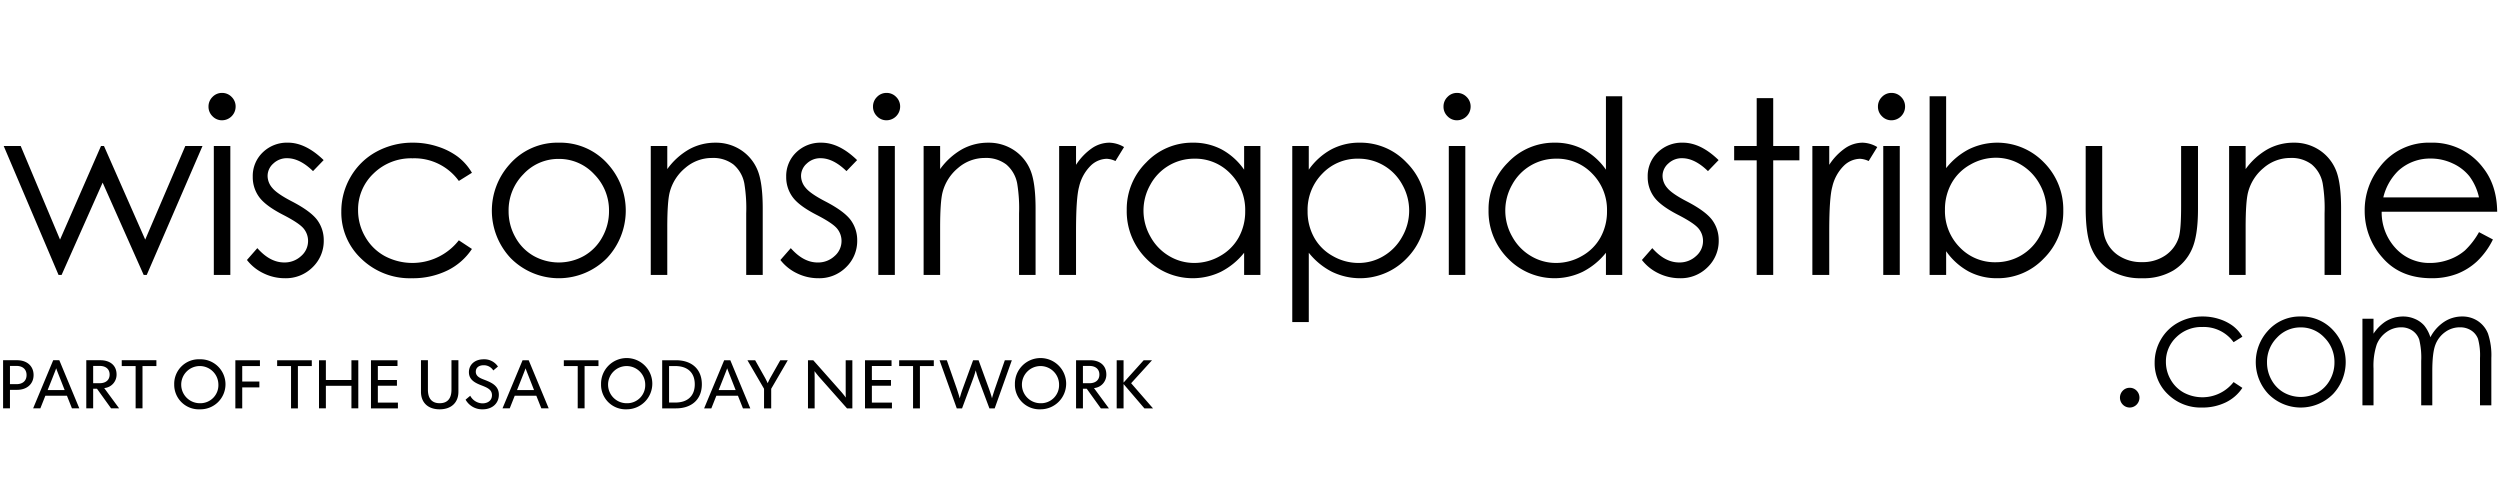 <svg id="wisconsinrapidstribune" xmlns="http://www.w3.org/2000/svg" xmlns:xlink="http://www.w3.org/1999/xlink" width="800" height="160" viewBox="0 0 800 160">
  <defs>
    <style>
      .cls-1, .cls-2 {
        fill: #000;
        fill-rule: evenodd;
      }

      .cls-1 {
        filter: url(#filter);
      }
    </style>
    <filter id="filter" x="1" y="114.969" width="367.969" height="16" filterUnits="userSpaceOnUse">
      <feFlood result="flood" flood-color="#999"/>
      <feComposite result="composite" operator="in" in2="SourceGraphic"/>
      <feBlend result="blend" in2="SourceGraphic"/>
    </filter>
  </defs>
  <path id="USAT_Network" data-name="USAT Network" class="cls-1" d="M0.989,115.273H5.478c3.156,0,5.267,1.865,5.267,4.741s-2.155,4.735-5.267,4.735H3.188v5.925h-2.2v-15.4Zm4.267,7.659c2.112,0,3.244-1.163,3.244-2.918,0-1.736-1.132-2.919-3.244-2.919H3.188v5.837H5.256Zm11.768-7.659H18.98l6.4,15.4H23.022l-1.6-4.035H14.513l-1.6,4.035H10.6S16.244,117.162,17.024,115.273Zm3.665,9.544L19.2,121.023c-0.221-.572-1.178-2.942-1.2-3.139H17.957c-0.022.2-.955,2.5-1.2,3.139l-1.51,3.794h5.443Zm6.924-9.544h4.51c2.91,0,5.178,1.5,5.178,4.563a4.293,4.293,0,0,1-3.955,4.346l4.778,6.492H35.545l-4.51-6.276H29.812v6.276h-2.2v-15.4Zm4.267,7.351c2.043,0,3.2-1.077,3.2-2.764s-1.157-2.765-3.2-2.765H29.812v5.529H31.88ZM43.4,117.138H38.957v-1.865H50.046v1.865H45.6v13.536H43.4V117.138Zm12.348,5.838a7.862,7.862,0,0,1,8.2-8.006,8.008,8.008,0,1,1,0,16.011A7.861,7.861,0,0,1,55.75,122.976Zm14.133,0a5.946,5.946,0,1,0-5.955,6.053A5.773,5.773,0,0,0,69.882,122.976Zm5.433-7.7h7.867v1.865H77.514V122.1H83v1.865H77.514v6.713h-2.2v-15.4Zm17.815,1.865H88.686v-1.865H99.774v1.865H95.33v13.536h-2.2V117.138Zm8.953-1.865h2.2v6.318h8.178v-6.318h2.2v15.4h-2.2v-7.218h-8.178v7.218h-2.2v-15.4Zm16.631,0h8.49v1.846h-6.29v4.472h6.11v1.846h-6.11v5.395h6.422v1.842h-8.622v-15.4Zm16,10.092V115.273h2.221v9.433c0,2.679,1.157,4.323,3.756,4.323,2.622,0,3.78-1.644,3.78-4.323v-9.433h2.221v10.092c0,3.38-2.2,5.616-6,5.616C136.865,130.981,134.71,128.745,134.71,125.365Zm14.274,2.524,1.491-1.25a4.52,4.52,0,0,0,3.911,2.433c1.709,0,3.044-.918,3.044-2.611,0-1.817-1.534-2.433-3.446-3.178-1.956-.769-3.933-1.736-3.933-4.193,0-2.432,1.912-4.12,4.712-4.12a5.248,5.248,0,0,1,4.579,2.322l-1.49,1.25a3.555,3.555,0,0,0-3.089-1.668c-1.512,0-2.511.769-2.511,2.063,0,1.6,1.554,2.13,2.911,2.654,2.2,0.856,4.466,1.889,4.466,4.716,0,2.679-2,4.674-5.2,4.674A6.064,6.064,0,0,1,148.984,127.889Zm18.241-12.616h1.956l6.4,15.4h-2.357l-1.6-4.035h-6.912l-1.6,4.035H160.8S166.446,117.162,167.225,115.273Zm3.665,9.544-1.487-3.794c-0.222-.572-1.179-2.942-1.2-3.139h-0.044c-0.022.2-.955,2.5-1.2,3.139l-1.51,3.794h5.443Zm13.978-7.679h-4.445v-1.865h11.088v1.865h-4.444v13.536h-2.2V117.138Zm7.469,5.838a8.2,8.2,0,1,1,8.2,8A7.861,7.861,0,0,1,192.337,122.976Zm14.132,0a5.945,5.945,0,1,0-5.954,6.053A5.772,5.772,0,0,0,206.469,122.976Zm5.434-7.7h4.423c4.977,0,8.265,2.808,8.265,7.7,0,4.87-3.312,7.7-8.265,7.7H211.9v-15.4Zm2.2,13.534h2.046c3.643,0,6.176-1.9,6.176-5.831s-2.533-5.838-6.176-5.838H214.1v11.669Zm17.637-13.534H233.7l6.4,15.4h-2.357l-1.6-4.035h-6.912l-1.6,4.035h-2.311S230.96,117.162,231.739,115.273Zm3.666,9.544-1.489-3.794c-0.221-.572-1.178-2.942-1.2-3.139h-0.044c-0.022.2-.955,2.5-1.2,3.139l-1.51,3.794h5.444Zm9.084-.419-5.312-9.125h2.467l2.889,5.135a22.887,22.887,0,0,1,1.11,2.192h0.022a23.153,23.153,0,0,1,1.113-2.192l2.91-5.135h2.4l-5.309,9.125v6.276h-2.289V124.4Zm14.062-9.125h1.687l8.846,9.982c0.266,0.288,1.422,1.711,1.534,1.932l0.044-.023c-0.044-.217-0.044-2-0.044-2.39v-9.5h2.134v15.4h-1.713l-8.845-9.983c-0.265-.283-1.422-1.711-1.532-1.928l-0.021.02c0.021,0.221.043,2,.043,2.394v9.5h-2.133v-15.4Zm18.253,0h8.487v1.846H279v4.472h6.113v1.846H279v5.395h6.422v1.842H276.8v-15.4Zm15.37,1.865h-4.445v-1.865h11.089v1.865h-4.445v13.536h-2.2V117.138Zm8.478-1.865h2.333l3.2,9.15c0.112,0.351.867,2.63,0.889,2.981h0.046a30.445,30.445,0,0,1,.933-2.981l3.334-9.15h1.756l3.332,9.15c0.133,0.351.91,2.63,0.935,2.981h0.044c0.044-.351.8-2.63,0.91-2.981l3.179-9.15h2.243l-5.49,15.4h-1.688l-3.6-9.607a25.578,25.578,0,0,1-.758-2.5h-0.044a25.693,25.693,0,0,1-.776,2.5l-3.578,9.607h-1.69Zm24.117,7.7a8.2,8.2,0,1,1,8.2,8A7.862,7.862,0,0,1,324.769,122.976Zm14.133,0a5.946,5.946,0,1,0-5.955,6.053A5.772,5.772,0,0,0,338.9,122.976Zm5.433-7.7h4.511c2.913,0,5.178,1.5,5.178,4.563a4.294,4.294,0,0,1-3.956,4.346l4.779,6.492h-2.579l-4.511-6.276h-1.222v6.276h-2.2v-15.4Zm4.267,7.351c2.044,0,3.2-1.077,3.2-2.764s-1.156-2.765-3.2-2.765h-2.067v5.529H348.6Zm8.736-7.351h2.2v7.154l6.444-7.154h2.666l-6.687,7.351,7,8.05h-2.754l-6.668-7.785v7.785h-2.2v-15.4Z"/>
  <path class="cls-2" d="M1.186,46.72H6.622L19.213,76.674,32.319,46.72h0.958L46.471,76.674,59.3,46.72h5.5L46.956,87.972h-0.98L32.842,58.436,19.715,87.972H18.731ZM71.045,29.734a4.182,4.182,0,0,1,3.082,1.289A4.256,4.256,0,0,1,75.4,34.132a4.383,4.383,0,0,1-4.36,4.36A4.138,4.138,0,0,1,68,37.2a4.21,4.21,0,0,1-1.278-3.071A4.256,4.256,0,0,1,68,31.023,4.14,4.14,0,0,1,71.045,29.734ZM68.421,46.72h5.286V87.972H68.421V46.72Zm35.144,4.512-3.4,3.526q-4.24-4.132-8.289-4.133a6.248,6.248,0,0,0-4.41,1.706,5.278,5.278,0,0,0-1.836,3.981,5.911,5.911,0,0,0,1.513,3.829Q88.658,62,93.5,64.5q5.9,3.071,8.021,5.916A10.807,10.807,0,0,1,103.6,76.9a11.658,11.658,0,0,1-3.555,8.606,12.1,12.1,0,0,1-8.885,3.527,15.464,15.464,0,0,1-6.788-1.555,14.738,14.738,0,0,1-5.35-4.284L82.348,79.4q4.05,4.589,8.59,4.587a7.72,7.72,0,0,0,5.411-2.046,6.336,6.336,0,0,0,2.233-4.816,6.187,6.187,0,0,0-1.475-4.056q-1.476-1.744-6.659-4.4-5.563-2.882-7.567-5.688a10.744,10.744,0,0,1-2-6.408,10.444,10.444,0,0,1,3.2-7.811,11.107,11.107,0,0,1,8.074-3.109Q97.816,45.658,103.565,51.232Zm47.452,4.057-4.191,2.616a17.527,17.527,0,0,0-14.82-7.242,17.105,17.105,0,0,0-12.462,4.848,15.853,15.853,0,0,0-4.959,11.778,16.775,16.775,0,0,0,2.281,8.484,16.03,16.03,0,0,0,6.26,6.173,18.876,18.876,0,0,0,23.7-5.046l4.191,2.767a19.809,19.809,0,0,1-7.909,6.91A25.164,25.164,0,0,1,131.8,89.034a22.284,22.284,0,0,1-16.159-6.218,20.269,20.269,0,0,1-6.418-15.128,21.675,21.675,0,0,1,3-11.129,21.182,21.182,0,0,1,8.249-8.019,23.988,23.988,0,0,1,11.741-2.882,24.979,24.979,0,0,1,7.872,1.251,21.862,21.862,0,0,1,6.436,3.261A17.716,17.716,0,0,1,151.017,55.289Zm27.82-9.63a20.3,20.3,0,0,1,15.733,6.9,22.217,22.217,0,0,1-.321,30.01,21.647,21.647,0,0,1-30.861,0,22.168,22.168,0,0,1-.321-29.972A20.293,20.293,0,0,1,178.837,45.658Zm-0.018,5.194a15.219,15.219,0,0,0-11.329,4.891,16.386,16.386,0,0,0-4.736,11.83,16.828,16.828,0,0,0,2.16,8.341,15.319,15.319,0,0,0,5.835,5.971,16.525,16.525,0,0,0,16.139,0,15.333,15.333,0,0,0,5.835-5.971,16.837,16.837,0,0,0,2.159-8.341,16.351,16.351,0,0,0-4.755-11.83A15.235,15.235,0,0,0,178.819,50.853Zm29.424-4.133h5.286v7.394a22.137,22.137,0,0,1,7.022-6.351,17.2,17.2,0,0,1,8.381-2.1,14.52,14.52,0,0,1,8.174,2.351,13.988,13.988,0,0,1,5.266,6.332q1.7,3.981,1.7,12.4V87.972h-5.285V68.295a48.675,48.675,0,0,0-.589-9.517,10.457,10.457,0,0,0-3.524-6.162,10.613,10.613,0,0,0-6.8-2.066,13,13,0,0,0-8.59,3.185,14.92,14.92,0,0,0-5,7.886q-0.756,3.071-.755,11.224V87.972h-5.286V46.72Zm66.027,4.512-3.4,3.526q-4.24-4.132-8.289-4.133a6.247,6.247,0,0,0-4.41,1.706,5.278,5.278,0,0,0-1.836,3.981,5.91,5.91,0,0,0,1.513,3.829q1.513,1.858,6.356,4.36,5.9,3.071,8.021,5.916a10.807,10.807,0,0,1,2.081,6.483,11.658,11.658,0,0,1-3.555,8.606,12.1,12.1,0,0,1-8.885,3.527,15.46,15.46,0,0,1-6.787-1.555A14.737,14.737,0,0,1,249.73,83.2l3.323-3.792q4.048,4.589,8.59,4.587a7.719,7.719,0,0,0,5.411-2.046,6.338,6.338,0,0,0,2.233-4.816,6.184,6.184,0,0,0-1.476-4.056q-1.476-1.744-6.658-4.4-5.564-2.882-7.568-5.688a10.741,10.741,0,0,1-2-6.408,10.443,10.443,0,0,1,3.2-7.811,11.106,11.106,0,0,1,8.074-3.109Q268.521,45.658,274.27,51.232Zm9.416-21.5a4.181,4.181,0,0,1,3.081,1.289,4.257,4.257,0,0,1,1.279,3.109,4.384,4.384,0,0,1-4.36,4.36,4.138,4.138,0,0,1-3.045-1.289,4.211,4.211,0,0,1-1.278-3.071,4.256,4.256,0,0,1,1.278-3.109A4.14,4.14,0,0,1,283.686,29.734ZM281.062,46.72h5.285V87.972h-5.285V46.72Zm14.493,0h5.285v7.394a22.139,22.139,0,0,1,7.023-6.351,17.2,17.2,0,0,1,8.381-2.1,14.522,14.522,0,0,1,8.174,2.351,13.994,13.994,0,0,1,5.266,6.332q1.7,3.981,1.7,12.4V87.972H326.1V68.295a48.7,48.7,0,0,0-.588-9.517,10.462,10.462,0,0,0-3.524-6.162,10.615,10.615,0,0,0-6.8-2.066,13,13,0,0,0-8.59,3.185,14.928,14.928,0,0,0-5,7.886q-0.755,3.071-.755,11.224V87.972h-5.285V46.72Zm43.375,0h5.4v6.029a19,19,0,0,1,5.1-5.327,10.018,10.018,0,0,1,5.588-1.763,9.616,9.616,0,0,1,4.681,1.4l-2.756,4.474a7.336,7.336,0,0,0-2.794-.72,7.624,7.624,0,0,0-5.1,2.18,13.794,13.794,0,0,0-3.738,6.768q-0.983,3.526-.982,14.256V87.972h-5.4V46.72Zm64.4,0V87.972h-5.21v-7.09a22.676,22.676,0,0,1-7.456,6.1,20.761,20.761,0,0,1-23.936-4.3,21.341,21.341,0,0,1-6.173-15.451,20.952,20.952,0,0,1,6.23-15.242,20.268,20.268,0,0,1,14.988-6.332,19.318,19.318,0,0,1,9.155,2.161,20.874,20.874,0,0,1,7.192,6.484V46.72h5.21ZM382.21,50.777a15.925,15.925,0,0,0-14.085,8.295,16.774,16.774,0,0,0,.019,16.664,16.233,16.233,0,0,0,5.977,6.192,15.565,15.565,0,0,0,8.051,2.215,16.448,16.448,0,0,0,8.221-2.2A15.338,15.338,0,0,0,396.37,76a17.035,17.035,0,0,0,2.093-8.447,16.454,16.454,0,0,0-4.7-11.967A15.519,15.519,0,0,0,382.21,50.777Zm31.313-4.057h5.286V54.3a21.238,21.238,0,0,1,7.2-6.484,19.087,19.087,0,0,1,9.089-2.161,20.238,20.238,0,0,1,14.973,6.332A20.962,20.962,0,0,1,456.3,67.232a21.348,21.348,0,0,1-6.167,15.451,20.693,20.693,0,0,1-23.891,4.3,22.706,22.706,0,0,1-7.43-6.1v22.18h-5.286V46.72Zm21.142,4.057a15.492,15.492,0,0,0-11.545,4.81,16.466,16.466,0,0,0-4.689,11.967A17.043,17.043,0,0,0,420.521,76a15.284,15.284,0,0,0,5.989,5.946,16.514,16.514,0,0,0,8.23,2.2,15.466,15.466,0,0,0,8-2.215,16.226,16.226,0,0,0,5.971-6.192,16.791,16.791,0,0,0,.018-16.664A15.906,15.906,0,0,0,434.665,50.777Zm31.576-21.043a4.185,4.185,0,0,1,3.083,1.289,4.256,4.256,0,0,1,1.278,3.109,4.382,4.382,0,0,1-4.361,4.36A4.14,4.14,0,0,1,463.2,37.2a4.211,4.211,0,0,1-1.278-3.071,4.256,4.256,0,0,1,1.278-3.109A4.141,4.141,0,0,1,466.241,29.734ZM463.617,46.72H468.9V87.972h-5.285V46.72ZM519.111,30.8V87.972H513.9v-7.09a22.686,22.686,0,0,1-7.456,6.1,20.761,20.761,0,0,1-23.936-4.3,21.336,21.336,0,0,1-6.172-15.451,20.954,20.954,0,0,1,6.228-15.242,20.27,20.27,0,0,1,14.988-6.332,19.316,19.316,0,0,1,9.156,2.161A20.883,20.883,0,0,1,513.9,54.3V30.8h5.21ZM497.988,50.777A15.925,15.925,0,0,0,483.9,59.072a16.778,16.778,0,0,0,.018,16.664,16.228,16.228,0,0,0,5.978,6.192,15.563,15.563,0,0,0,8.051,2.215,16.448,16.448,0,0,0,8.221-2.2A15.329,15.329,0,0,0,512.147,76a17.025,17.025,0,0,0,2.094-8.447,16.451,16.451,0,0,0-4.7-11.967A15.514,15.514,0,0,0,497.988,50.777Zm51.963,0.455-3.4,3.526q-4.242-4.132-8.29-4.133a6.248,6.248,0,0,0-4.41,1.706,5.278,5.278,0,0,0-1.836,3.981,5.912,5.912,0,0,0,1.514,3.829q1.512,1.858,6.356,4.36,5.9,3.071,8.02,5.916A10.814,10.814,0,0,1,549.99,76.9a11.662,11.662,0,0,1-3.555,8.606,12.1,12.1,0,0,1-8.885,3.527,15.467,15.467,0,0,1-6.788-1.555,14.73,14.73,0,0,1-5.349-4.284l3.322-3.792q4.048,4.589,8.59,4.587a7.716,7.716,0,0,0,5.41-2.046,6.335,6.335,0,0,0,2.233-4.816,6.183,6.183,0,0,0-1.475-4.056q-1.476-1.744-6.658-4.4-5.564-2.882-7.568-5.688a10.748,10.748,0,0,1-2.005-6.408,10.445,10.445,0,0,1,3.2-7.811,11.11,11.11,0,0,1,8.075-3.109Q544.2,45.658,549.951,51.232ZM562.142,31.4h5.285V46.72h8.381v4.588h-8.381V87.972h-5.285V51.308H554.93V46.72h7.212V31.4ZM579.957,46.72h5.4v6.029a18.986,18.986,0,0,1,5.1-5.327,10.016,10.016,0,0,1,5.588-1.763,9.619,9.619,0,0,1,4.681,1.4l-2.756,4.474a7.336,7.336,0,0,0-2.794-.72,7.627,7.627,0,0,0-5.1,2.18,13.793,13.793,0,0,0-3.737,6.768q-0.982,3.526-.982,14.256V87.972h-5.4V46.72Zm25.31-16.986a4.185,4.185,0,0,1,3.083,1.289,4.256,4.256,0,0,1,1.278,3.109,4.382,4.382,0,0,1-4.361,4.36,4.14,4.14,0,0,1-3.045-1.289,4.211,4.211,0,0,1-1.278-3.071,4.256,4.256,0,0,1,1.278-3.109A4.141,4.141,0,0,1,605.267,29.734ZM602.643,46.72h5.285V87.972h-5.285V46.72Zm14.834,41.252V30.8h5.285V53.81a22.329,22.329,0,0,1,7.429-6.124,20.757,20.757,0,0,1,23.893,4.322,21.311,21.311,0,0,1,6.167,15.413A21.011,21.011,0,0,1,654.028,82.7a20.239,20.239,0,0,1-14.973,6.331,19.069,19.069,0,0,1-9.089-2.162,21.217,21.217,0,0,1-7.2-6.483v7.583h-5.285Zm21.142-4.056a15.9,15.9,0,0,0,14.067-8.3,16.9,16.9,0,0,0-.018-16.721,16.239,16.239,0,0,0-5.971-6.2,15.461,15.461,0,0,0-8-2.218,16.4,16.4,0,0,0-8.229,2.218,15.417,15.417,0,0,0-5.989,5.972,17.077,17.077,0,0,0-2.091,8.455A16.494,16.494,0,0,0,627.073,79.1,15.482,15.482,0,0,0,638.619,83.916Zm28.8-37.2h5.285V65.981q0,7.052.756,9.706a10.816,10.816,0,0,0,4.33,5.991,13.1,13.1,0,0,0,7.618,2.2,12.822,12.822,0,0,0,7.5-2.142,10.948,10.948,0,0,0,4.254-5.63q0.793-2.389.794-10.124V46.72h5.4V66.967q0,8.531-1.983,12.853a15.167,15.167,0,0,1-5.964,6.768,18.78,18.78,0,0,1-9.986,2.446,18.984,18.984,0,0,1-10.024-2.446,15.055,15.055,0,0,1-6-6.825q-1.983-4.378-1.982-13.175V46.72Zm45.9,0h5.286v7.394a22.137,22.137,0,0,1,7.022-6.351,17.2,17.2,0,0,1,8.381-2.1,14.522,14.522,0,0,1,8.174,2.351,13.988,13.988,0,0,1,5.266,6.332q1.7,3.981,1.7,12.4V87.972h-5.286V68.295a48.784,48.784,0,0,0-.588-9.517,10.467,10.467,0,0,0-3.524-6.162,10.618,10.618,0,0,0-6.8-2.066,13.007,13.007,0,0,0-8.591,3.185,14.93,14.93,0,0,0-5,7.886q-0.756,3.071-.755,11.224V87.972h-5.286V46.72Zm79.959,27.565,4.454,2.351a24.38,24.38,0,0,1-5.063,6.977,20.094,20.094,0,0,1-6.462,4.037,22.46,22.46,0,0,1-8.124,1.384q-10.052,0-15.72-6.617A22.373,22.373,0,0,1,756.7,67.461a22.112,22.112,0,0,1,4.8-13.991,19.584,19.584,0,0,1,16.285-7.811,20.231,20.231,0,0,1,16.778,8q4.459,5.65,4.535,14.105H762.136a16.834,16.834,0,0,0,4.574,11.783,14.556,14.556,0,0,0,10.924,4.6,17.5,17.5,0,0,0,6.1-1.095,16.03,16.03,0,0,0,5.046-2.909A24.731,24.731,0,0,0,793.283,74.285Zm0-11.11a17.641,17.641,0,0,0-3.082-6.787,14.576,14.576,0,0,0-5.348-4.095,16.328,16.328,0,0,0-6.993-1.555,15.023,15.023,0,0,0-10.395,3.905,17.667,17.667,0,0,0-4.8,8.531h30.618ZM681.508,124.094a3,3,0,0,1,2.206.917,3.192,3.192,0,0,1,0,4.47,3.085,3.085,0,0,1-4.413,0,3.192,3.192,0,0,1,0-4.47A3,3,0,0,1,681.508,124.094Zm36.054-16.349-2.814,1.758a11.77,11.77,0,0,0-9.955-4.865,11.49,11.49,0,0,0-8.37,3.257,10.644,10.644,0,0,0-3.33,7.91,11.266,11.266,0,0,0,1.533,5.7,10.762,10.762,0,0,0,4.2,4.145,12.675,12.675,0,0,0,15.919-3.388l2.814,1.858a13.3,13.3,0,0,1-5.313,4.642,16.9,16.9,0,0,1-7.593,1.649,14.965,14.965,0,0,1-10.853-4.177,13.612,13.612,0,0,1-4.311-10.161,14.565,14.565,0,0,1,2.016-7.473,14.226,14.226,0,0,1,5.541-5.387,16.112,16.112,0,0,1,7.886-1.935,16.8,16.8,0,0,1,5.286.84,14.667,14.667,0,0,1,4.324,2.191A11.868,11.868,0,0,1,717.562,107.745Zm18.686-6.468a13.641,13.641,0,0,1,10.568,4.635,14.925,14.925,0,0,1-.217,20.156,14.539,14.539,0,0,1-20.727,0,14.887,14.887,0,0,1-.216-20.13A13.625,13.625,0,0,1,736.248,101.277Zm-0.013,3.488a10.224,10.224,0,0,0-7.609,3.286,11.005,11.005,0,0,0-3.18,7.945,11.308,11.308,0,0,0,1.45,5.6,10.314,10.314,0,0,0,3.919,4.011,11.1,11.1,0,0,0,10.84,0,10.314,10.314,0,0,0,3.919-4.011,11.32,11.32,0,0,0,1.451-5.6,10.981,10.981,0,0,0-3.194-7.945A10.237,10.237,0,0,0,736.235,104.765Zm19.738-2.775h3.55v4.787a13.777,13.777,0,0,1,3.807-3.87,10.758,10.758,0,0,1,5.662-1.63,9.361,9.361,0,0,1,3.807.79,8.189,8.189,0,0,1,2.946,2.1,11.281,11.281,0,0,1,1.979,3.755,13.156,13.156,0,0,1,4.426-4.953,10.457,10.457,0,0,1,5.719-1.693,8.923,8.923,0,0,1,5.046,1.451,8.653,8.653,0,0,1,3.25,4.049,21.7,21.7,0,0,1,1.063,7.793V129.7H793.6V114.57a19.835,19.835,0,0,0-.633-6.124,5.511,5.511,0,0,0-2.16-2.687,6.438,6.438,0,0,0-3.653-1.019,7.918,7.918,0,0,0-4.713,1.528,8.786,8.786,0,0,0-3.121,4.075q-0.985,2.546-.986,8.5V129.7h-3.55V115.513a24.448,24.448,0,0,0-.621-6.813A5.708,5.708,0,0,0,772,105.822a6.26,6.26,0,0,0-3.677-1.082,7.913,7.913,0,0,0-4.6,1.49,8.81,8.81,0,0,0-3.169,4.011,21.7,21.7,0,0,0-1.027,7.717V129.7h-3.55V101.99Z"/>
</svg>
